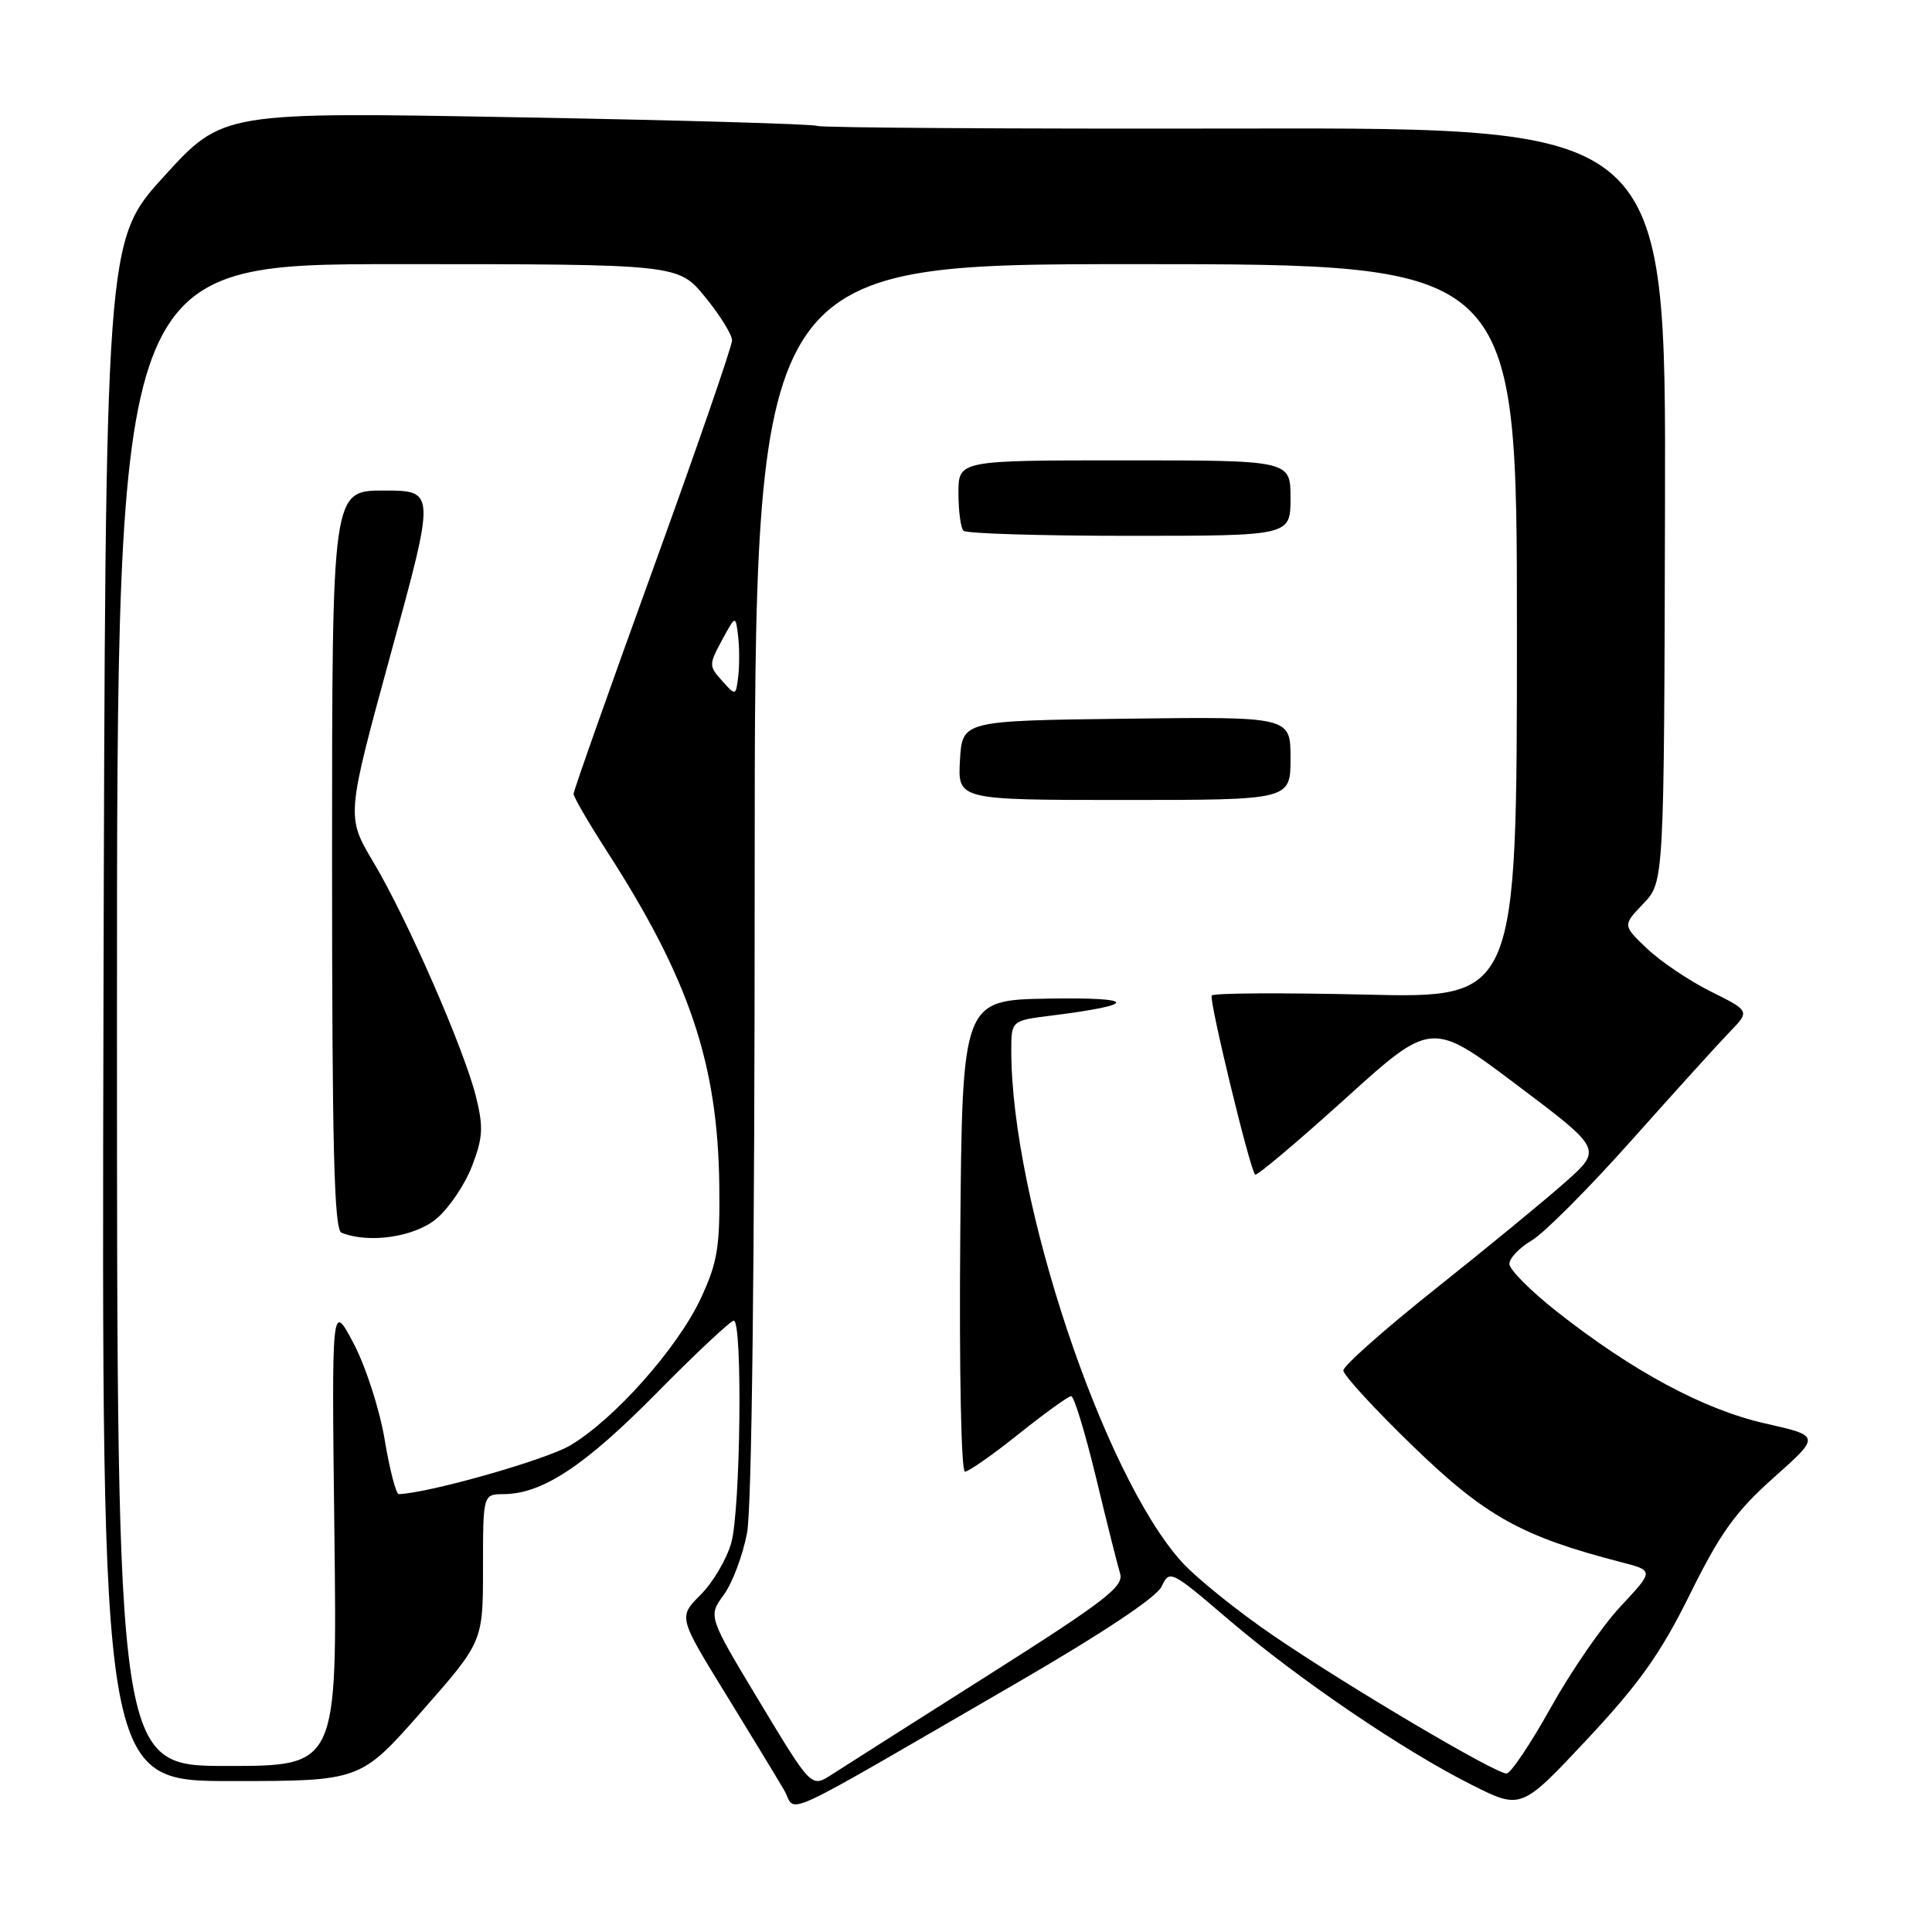 <?xml version="1.0" encoding="UTF-8" standalone="no"?>
<!DOCTYPE svg PUBLIC "-//W3C//DTD SVG 1.1//EN" "http://www.w3.org/Graphics/SVG/1.1/DTD/svg11.dtd" >
<svg xmlns="http://www.w3.org/2000/svg" xmlns:xlink="http://www.w3.org/1999/xlink" version="1.1" viewBox="0 0 256 256">
 <g >
 <path fill="currentColor"
d=" M 134.73 223.00 C 146.09 216.41 153.25 211.65 153.92 210.22 C 154.97 207.98 155.15 208.07 162.74 214.56 C 171.99 222.46 185.86 231.90 194.97 236.48 C 201.56 239.80 201.56 239.80 210.31 230.46 C 217.27 223.01 220.05 219.09 223.95 211.20 C 227.96 203.10 229.97 200.30 235.04 195.78 C 241.23 190.27 241.23 190.27 233.88 188.61 C 225.77 186.78 216.31 181.69 206.25 173.76 C 202.81 171.05 200.00 168.22 200.00 167.47 C 200.00 166.72 201.34 165.32 202.97 164.36 C 204.61 163.39 210.57 157.41 216.22 151.06 C 221.88 144.71 227.71 138.27 229.19 136.74 C 231.88 133.97 231.88 133.97 226.69 131.38 C 223.83 129.96 220.04 127.40 218.25 125.70 C 215.00 122.61 215.00 122.61 217.75 119.74 C 220.50 116.87 220.50 116.87 220.62 66.90 C 220.74 16.94 220.74 16.94 164.88 17.03 C 134.15 17.09 108.68 16.93 108.26 16.68 C 107.84 16.44 89.95 15.92 68.50 15.54 C 29.50 14.83 29.50 14.83 21.73 23.37 C 13.96 31.90 13.96 31.90 13.71 133.95 C 13.46 236.00 13.46 236.00 30.61 236.00 C 47.76 236.00 47.76 236.00 55.88 226.77 C 64.00 217.54 64.00 217.54 64.00 207.77 C 64.00 198.00 64.00 198.00 66.75 197.98 C 71.88 197.94 77.48 194.24 86.98 184.61 C 92.19 179.32 96.81 175.00 97.23 175.00 C 98.41 175.00 98.13 199.98 96.90 204.42 C 96.30 206.58 94.48 209.67 92.85 211.30 C 89.89 214.26 89.89 214.26 96.11 224.38 C 99.53 229.95 103.03 235.71 103.89 237.18 C 105.69 240.26 101.97 241.97 134.73 223.00 Z  M 100.66 225.52 C 93.82 214.17 93.82 214.17 95.90 211.33 C 97.04 209.77 98.43 206.08 98.99 203.11 C 99.62 199.76 100.00 167.01 100.00 116.36 C 100.00 35.00 100.00 35.00 150.50 35.00 C 201.00 35.00 201.00 35.00 201.00 83.64 C 201.00 132.27 201.00 132.27 180.96 131.79 C 169.94 131.53 160.76 131.58 160.56 131.91 C 160.18 132.52 165.61 154.95 166.31 155.64 C 166.52 155.86 171.87 151.35 178.19 145.64 C 189.68 135.24 189.68 135.24 200.99 143.76 C 212.31 152.28 212.31 152.28 207.41 156.64 C 204.71 159.04 196.99 165.38 190.25 170.74 C 183.51 176.10 178.00 180.98 178.00 181.59 C 178.00 182.20 182.17 186.74 187.28 191.68 C 196.83 200.92 201.63 203.59 214.83 207.00 C 219.16 208.12 219.16 208.12 214.75 212.84 C 212.32 215.43 208.15 221.48 205.48 226.28 C 202.81 231.07 200.17 235.00 199.62 235.00 C 198.11 235.00 178.62 223.48 168.80 216.78 C 164.01 213.52 158.51 209.09 156.57 206.94 C 146.17 195.43 134.00 158.93 134.00 139.24 C 134.00 135.23 134.00 135.23 139.40 134.56 C 150.87 133.12 150.70 132.13 139.00 132.32 C 127.50 132.50 127.50 132.50 127.24 163.75 C 127.09 181.46 127.36 195.00 127.86 195.00 C 128.35 195.00 131.56 192.75 135.00 190.00 C 138.44 187.25 141.56 185.00 141.94 185.00 C 142.32 185.00 143.79 189.84 145.22 195.75 C 146.64 201.66 148.08 207.40 148.42 208.50 C 148.95 210.21 146.43 212.15 130.89 222.00 C 120.91 228.32 111.57 234.26 110.13 235.19 C 107.50 236.87 107.50 236.87 100.66 225.52 Z  M 171.00 100.48 C 171.00 94.96 171.00 94.96 149.25 95.23 C 127.50 95.50 127.50 95.50 127.20 100.75 C 126.90 106.00 126.90 106.00 148.95 106.00 C 171.00 106.00 171.00 106.00 171.00 100.48 Z  M 171.00 66.00 C 171.00 61.00 171.00 61.00 149.00 61.00 C 127.00 61.00 127.00 61.00 127.00 65.33 C 127.00 67.72 127.30 69.97 127.67 70.33 C 128.03 70.70 137.93 71.00 149.67 71.00 C 171.00 71.00 171.00 71.00 171.00 66.00 Z  M 15.50 134.50 C 15.50 35.00 15.50 35.00 52.68 35.00 C 89.87 35.00 89.87 35.00 93.43 39.35 C 95.39 41.75 97.00 44.33 97.00 45.10 C 97.00 45.87 92.28 59.54 86.50 75.48 C 80.73 91.41 76.00 104.79 76.00 105.19 C 76.00 105.60 77.97 108.99 80.37 112.72 C 91.33 129.71 95.10 140.89 95.31 157.00 C 95.41 165.24 95.09 167.23 92.88 172.00 C 89.82 178.59 81.35 188.13 75.51 191.55 C 72.23 193.47 56.79 197.85 52.84 197.98 C 52.48 197.99 51.63 194.74 50.97 190.75 C 50.30 186.74 48.45 181.04 46.85 178.00 C 43.94 172.50 43.94 172.50 44.31 203.25 C 44.68 234.00 44.68 234.00 30.09 234.00 C 15.50 234.00 15.50 234.00 15.50 134.50 Z  M 57.85 161.47 C 59.50 160.08 61.62 156.94 62.55 154.50 C 64.00 150.72 64.07 149.34 63.06 145.28 C 61.47 138.93 53.94 121.72 49.46 114.21 C 45.88 108.19 45.88 108.19 51.79 86.59 C 57.71 65.00 57.71 65.00 50.85 65.00 C 44.00 65.00 44.00 65.00 44.00 113.92 C 44.00 152.11 44.27 162.94 45.25 163.34 C 48.89 164.81 54.96 163.91 57.85 161.47 Z  M 95.68 90.21 C 93.92 88.25 93.92 88.07 95.66 84.84 C 97.47 81.50 97.47 81.50 97.80 84.25 C 97.98 85.76 97.99 88.18 97.82 89.62 C 97.50 92.23 97.49 92.23 95.68 90.21 Z "/>
</g>
</svg>